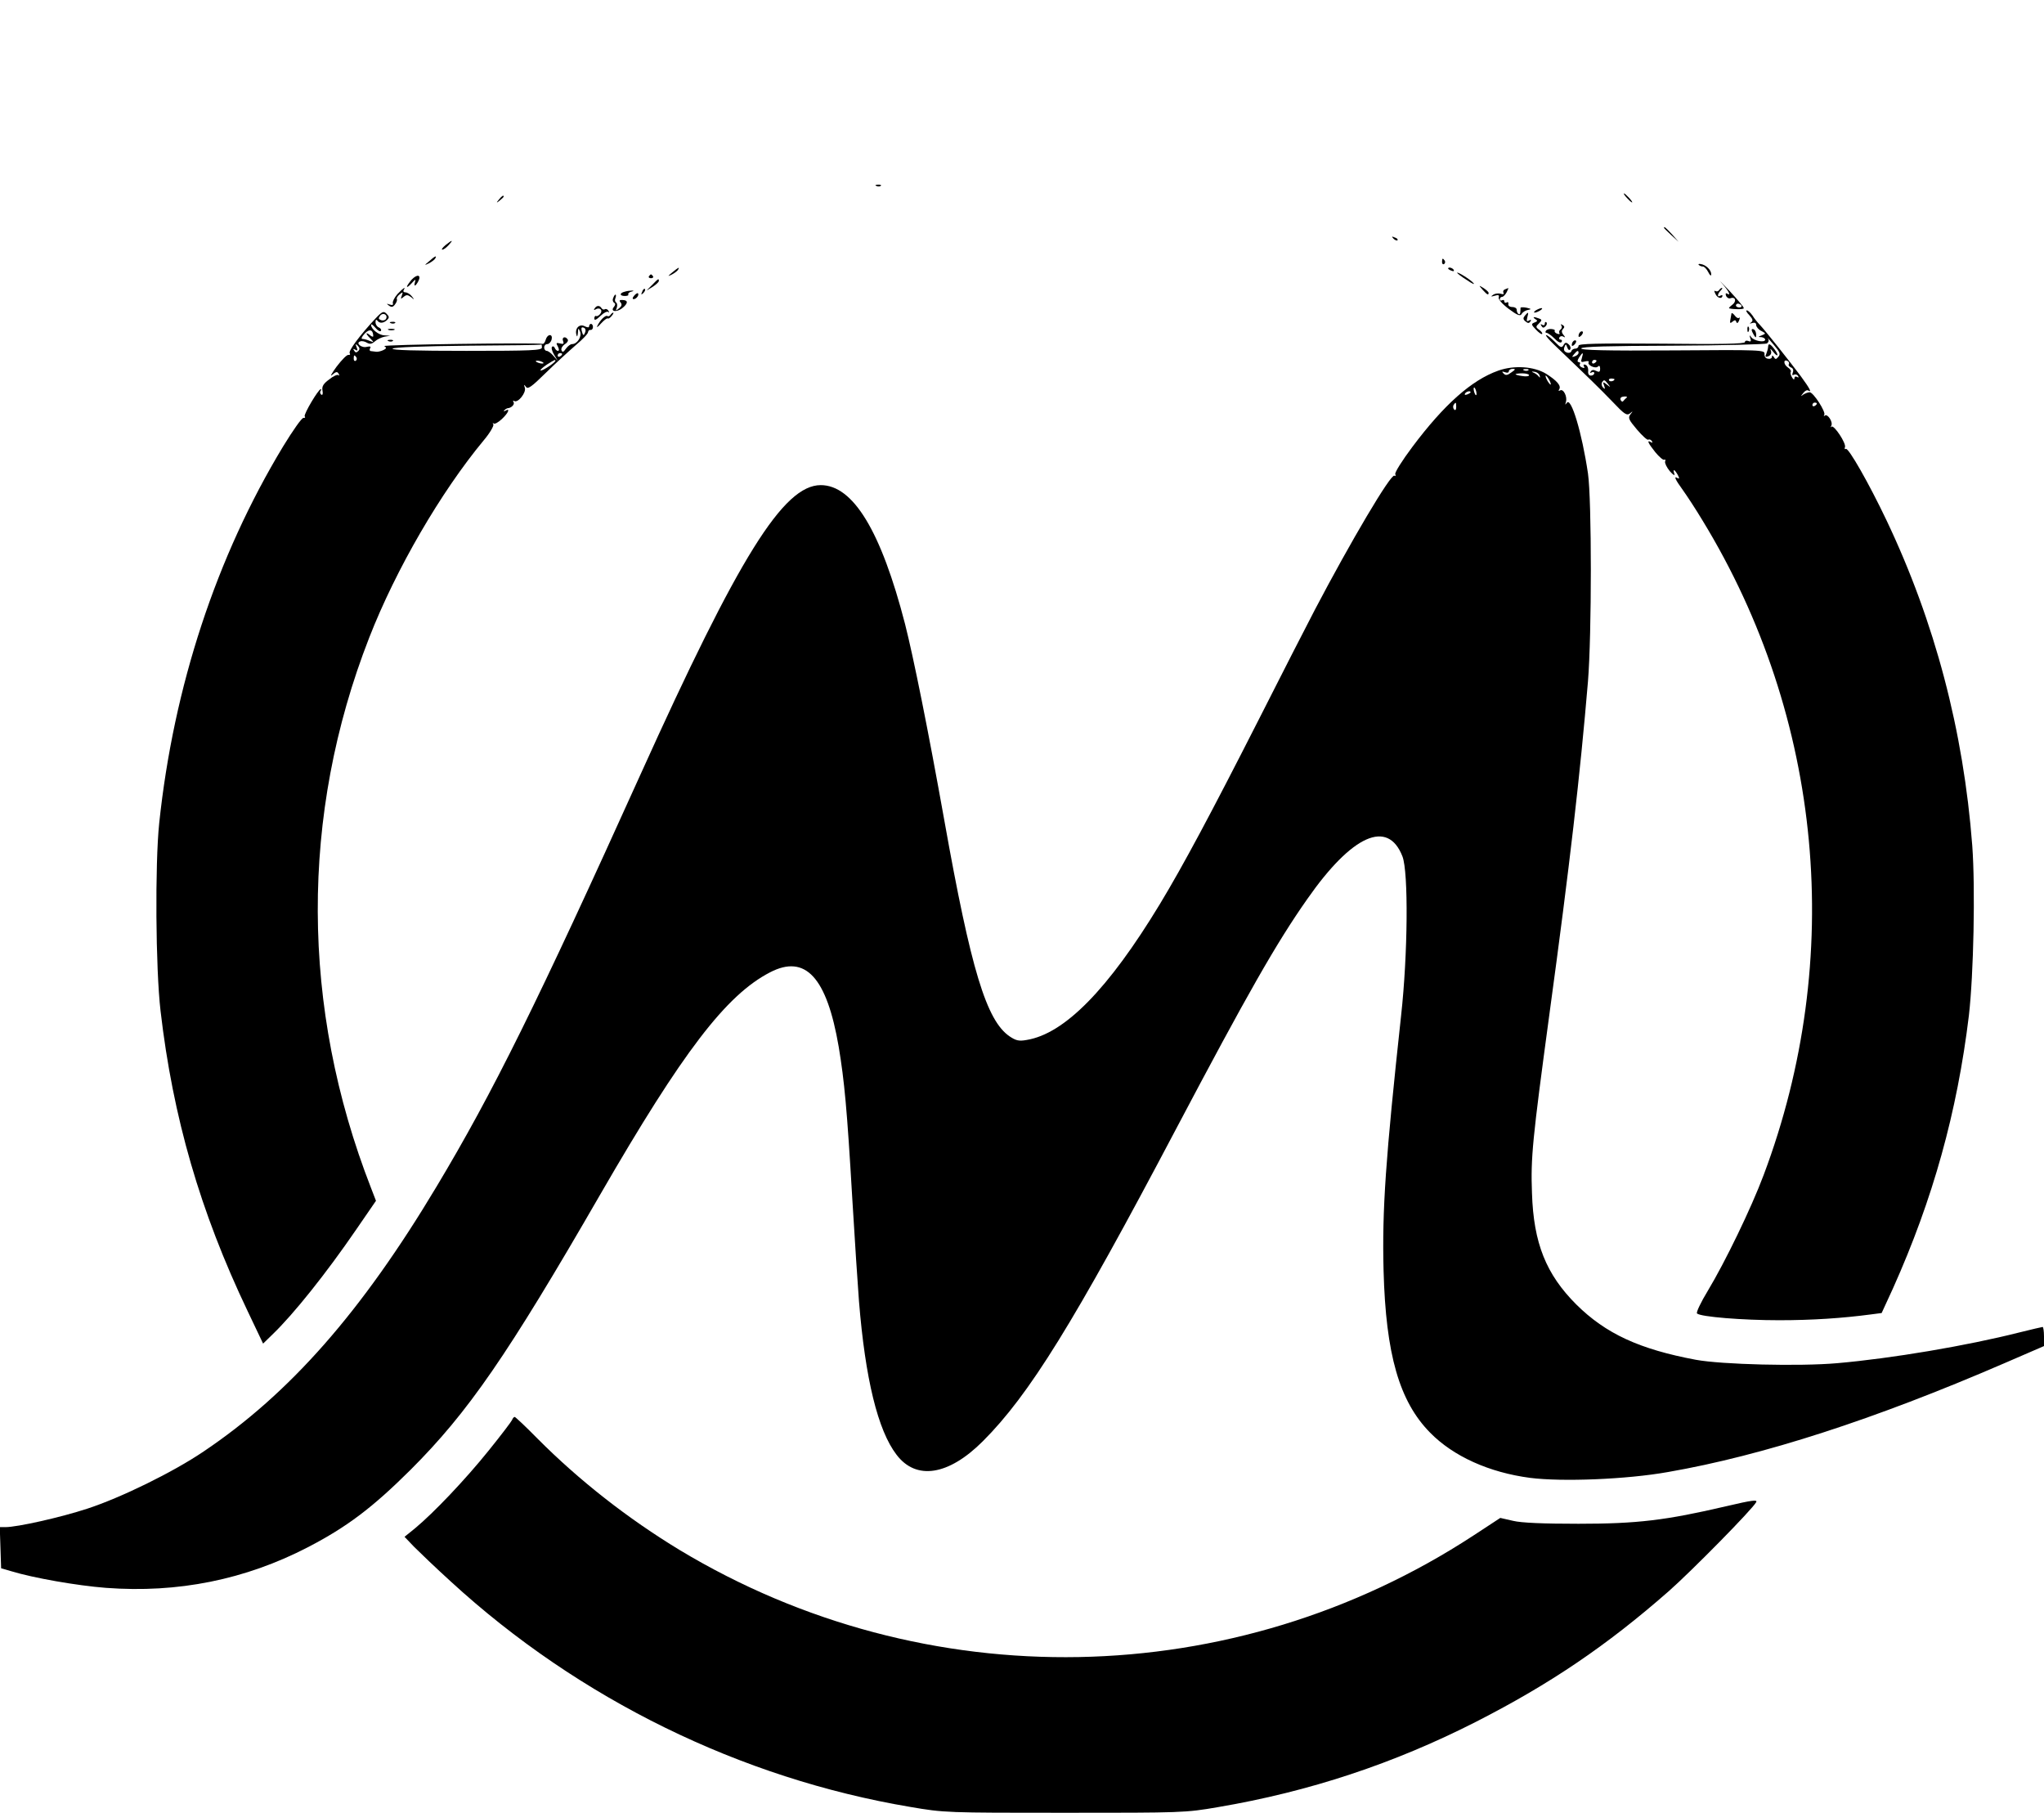 <?xml version="1.0" standalone="no"?>
<!DOCTYPE svg PUBLIC "-//W3C//DTD SVG 20010904//EN"
 "http://www.w3.org/TR/2001/REC-SVG-20010904/DTD/svg10.dtd">
<svg version="1.0" xmlns="http://www.w3.org/2000/svg"
 width="909pt" height="806pt" viewBox="0 0 909 806"
 preserveAspectRatio="xMidYMid meet">

<g transform="translate(0,806) scale(0.1,-0.1)"
fill="#000000" stroke="none">
<path d="M3898 7233 c7 -3 16 -2 19 1 4 3 -2 6 -13 5 -11 0 -14 -3 -6 -6z"/>
<path d="M7235 7180 c10 -11 20 -20 23 -20 3 0 -3 9 -13 20 -10 11 -20 20 -23
20 -3 0 3 -9 13 -20z"/>
<path d="M2219 7173 c-13 -16 -12 -17 4 -4 9 7 17 15 17 17 0 8 -8 3 -21 -13z"/>
<path d="M7400 7047 c0 -2 15 -16 33 -33 l32 -29 -29 33 c-28 30 -36 37 -36
29z"/>
<path d="M6197 6999 c7 -7 15 -10 18 -7 3 3 -2 9 -12 12 -14 6 -15 5 -6 -5z"/>
<path d="M1981 6970 c-13 -11 -19 -20 -14 -20 6 0 18 9 28 20 23 25 17 25 -14
0z"/>
<path d="M1909 6899 c-23 -19 -23 -20 -2 -10 12 6 25 16 28 21 10 16 -1 12
-26 -11z"/>
<path d="M6413 6895 c0 -8 4 -12 9 -9 5 3 6 10 3 15 -9 13 -12 11 -12 -6z"/>
<path d="M7555 6882 c4 -4 12 -7 18 -7 6 0 17 -11 24 -25 8 -16 13 -19 13 -9
0 19 -24 42 -47 45 -8 2 -12 -1 -8 -4z"/>
<path d="M2990 6849 c-22 -18 -22 -19 -3 -10 12 6 25 16 28 21 9 15 3 12 -25
-11z"/>
<path d="M6440 6866 c0 -2 7 -7 16 -10 8 -3 12 -2 9 4 -6 10 -25 14 -25 6z"/>
<path d="M6480 6847 c0 -2 19 -17 43 -32 23 -16 37 -22 30 -14 -12 15 -73 53
-73 46z"/>
<path d="M1831 6817 c-11 -13 -21 -27 -21 -31 0 -5 9 2 21 15 15 17 19 19 15
7 -7 -24 1 -23 14 1 15 29 -4 34 -29 8z"/>
<path d="M2886 6832 c-3 -5 1 -9 9 -9 8 0 12 4 9 9 -3 4 -7 8 -9 8 -2 0 -6 -4
-9 -8z"/>
<path d="M7658 6800 c31 -35 42 -58 22 -45 -6 3 -7 -1 -4 -10 4 -9 13 -14 20
-11 22 8 28 -14 8 -29 -11 -8 -17 -15 -14 -16 20 -5 61 -5 65 0 2 4 -27 38
-63 77 -37 39 -52 54 -34 34z m86 -98 c3 -5 -1 -9 -9 -9 -8 0 -15 4 -15 9 0 4
4 8 9 8 6 0 12 -4 15 -8z"/>
<path d="M2900 6793 l-25 -25 28 17 c15 10 27 21 27 26 0 12 -2 11 -30 -18z"/>
<path d="M6594 6771 c20 -22 26 -25 26 -13 0 4 -10 13 -22 21 -23 14 -23 14
-4 -8z"/>
<path d="M1768 6753 c-14 -16 -23 -34 -21 -41 3 -8 -2 -10 -14 -6 -15 5 -15 4
-3 -5 11 -8 18 -7 27 6 7 9 10 19 8 23 -3 4 3 14 12 21 15 12 16 12 10 -5 -6
-16 -5 -17 8 -6 12 10 18 10 33 -1 15 -13 16 -12 3 4 -7 9 -20 17 -28 17 -8 0
-11 5 -8 10 11 18 -1 10 -27 -17z"/>
<path d="M2856 6763 c-6 -14 -5 -15 5 -6 7 7 10 15 7 18 -3 3 -9 -2 -12 -12z"/>
<path d="M6692 6773 c-6 -2 -9 -9 -6 -15 4 -6 -1 -8 -12 -4 -11 3 -26 1 -34
-5 -12 -8 -10 -9 7 -4 17 5 21 3 18 -7 -3 -8 15 -29 44 -51 39 -29 52 -34 58
-23 4 8 17 16 28 18 17 3 15 5 -7 10 -15 3 -27 2 -26 -1 0 -3 0 -12 -1 -20 -1
-17 -16 -5 -16 12 0 7 -9 12 -20 12 -11 0 -19 6 -17 13 1 8 -2 11 -8 7 -5 -3
-10 -1 -10 5 0 6 -4 8 -10 5 -5 -3 -10 -1 -10 4 0 6 4 11 10 11 5 0 14 9 20
20 6 11 9 20 8 19 -2 0 -9 -3 -16 -6z"/>
<path d="M7645 6770 c-4 -6 -11 -7 -17 -4 -6 4 -5 -2 2 -15 9 -18 30 -21 30
-5 0 3 -4 2 -10 -1 -14 -9 -13 8 2 23 7 7 9 12 6 12 -4 0 -10 -5 -13 -10z"/>
<path d="M2778 6763 c-24 -6 -23 -19 1 -19 11 0 18 3 15 7 -2 4 4 10 13 12 12
3 13 5 3 5 -8 0 -23 -2 -32 -5z"/>
<path d="M2820 6745 c-8 -9 -8 -15 -2 -15 12 0 26 19 19 26 -2 2 -10 -2 -17
-11z"/>
<path d="M2727 6735 c-4 -8 -2 -17 4 -21 7 -4 6 -10 -1 -19 -17 -20 11 -25 36
-6 27 21 29 36 4 37 -15 1 -18 -2 -10 -11 7 -9 5 -16 -7 -26 -15 -12 -16 -12
-10 3 3 10 2 20 -3 23 -5 3 -7 12 -3 20 3 8 3 15 0 15 -3 0 -7 -7 -10 -15z"/>
<path d="M2644 6688 c-4 -7 -3 -8 4 -4 19 12 35 -3 21 -20 -6 -7 -15 -12 -18
-9 -4 2 -8 -3 -8 -11 0 -10 8 -7 27 11 14 14 30 22 35 18 4 -5 5 -2 1 5 -4 7
-11 10 -16 7 -5 -3 -11 -1 -15 5 -8 13 -22 13 -31 -2z"/>
<path d="M6830 6680 c-8 -5 -10 -10 -5 -10 6 0 17 5 25 10 8 5 11 10 5 10 -5
0 -17 -5 -25 -10z"/>
<path d="M1669 6643 c-69 -74 -120 -143 -114 -153 4 -6 1 -9 -5 -8 -7 2 -30
-22 -53 -52 -22 -30 -31 -47 -20 -37 17 15 23 16 29 5 4 -7 4 -10 -1 -6 -4 4
-23 -4 -41 -19 -26 -19 -33 -31 -30 -49 3 -14 1 -22 -5 -19 -5 4 -7 11 -4 16
4 5 4 9 2 9 -11 0 -77 -112 -72 -121 4 -5 1 -8 -5 -7 -7 2 -47 -55 -91 -127
-297 -491 -487 -1068 -551 -1675 -19 -183 -16 -646 6 -835 55 -473 176 -892
387 -1334 l69 -145 41 40 c94 90 240 273 373 467 l88 128 -22 57 c-313 802
-316 1659 -8 2447 119 305 319 648 509 877 28 33 46 65 43 71 -4 7 -3 9 1 4 5
-4 21 5 37 20 29 27 38 50 16 37 -8 -4 -10 -3 -5 2 5 5 12 9 15 9 16 1 32 17
26 27 -4 6 -3 8 3 5 16 -10 54 37 47 59 -5 15 -4 16 5 4 8 -12 24 -1 88 62 43
42 103 97 133 123 30 25 55 51 55 58 1 7 6 11 11 10 6 -1 11 5 11 13 0 8 -4
14 -9 14 -4 0 -8 -5 -8 -10 0 -7 -6 -7 -19 -1 -23 13 -45 -8 -38 -36 3 -13 5
-11 7 7 1 23 2 23 10 5 8 -22 -13 -55 -36 -55 -7 0 -19 -9 -27 -20 -11 -16
-16 -18 -20 -7 -3 7 4 19 14 26 11 6 17 16 14 21 -10 17 -28 11 -21 -6 5 -13
2 -15 -14 -11 -17 4 -18 2 -9 -14 6 -12 6 -19 0 -19 -5 0 -11 6 -14 13 -2 6
-8 9 -12 5 -4 -4 0 -20 9 -35 l17 -28 -20 23 c-10 12 -24 22 -30 22 -6 0 -11
7 -11 15 0 8 6 15 14 15 7 0 16 9 19 20 3 12 0 20 -8 20 -7 0 -15 -9 -18 -20
-3 -11 -9 -20 -14 -19 -37 6 -715 -3 -704 -10 11 -7 10 -11 -5 -18 -11 -5 -25
-8 -31 -7 -7 1 -18 2 -24 3 -5 0 -7 6 -3 13 5 7 0 9 -14 6 -24 -7 -52 17 -30
24 7 3 21 0 30 -6 13 -7 21 -6 35 6 10 9 29 18 43 21 l25 4 -26 2 c-25 1 -59
28 -59 47 1 5 9 -1 20 -14 10 -12 21 -18 24 -13 3 5 -1 11 -9 15 -8 3 -15 13
-15 23 0 11 3 14 8 8 9 -14 28 -13 44 3 10 10 9 15 -3 27 -13 13 -19 11 -50
-22z m47 -2 c-4 -5 -13 -8 -22 -4 -11 4 -12 8 -3 20 14 16 36 2 25 -16z m887
-57 c-7 -19 -10 -18 -16 5 -3 13 -1 18 9 14 7 -2 10 -11 7 -19z m-943 -18 c0
-5 -7 -3 -15 4 -21 17 -19 5 3 -16 16 -17 16 -17 -3 -10 -11 5 -26 9 -33 9 -7
0 -4 9 10 24 21 22 37 18 38 -11z m-67 -67 c-8 -8 -13 -7 -18 2 -6 8 -4 10 5
4 10 -6 12 -4 6 11 -6 15 -5 17 5 7 9 -10 10 -16 2 -24z m817 16 c0 -13 -44
-15 -337 -15 -221 0 -334 3 -327 10 6 6 138 11 334 13 179 1 326 3 328 5 1 1
2 -5 2 -13z m90 -29 c0 -3 -4 -8 -10 -11 -5 -3 -10 -1 -10 4 0 6 5 11 10 11 6
0 10 -2 10 -4z m-915 -15 c3 -5 2 -12 -3 -15 -5 -3 -9 1 -9 9 0 17 3 19 12 6z
m831 -23 c3 -4 -1 -5 -10 -4 -8 1 -18 5 -22 8 -3 4 1 5 10 4 8 -1 18 -5 22 -8z
m54 8 c0 -8 -61 -48 -66 -43 -3 2 10 14 28 26 35 22 38 23 38 17z"/>
<path d="M7780 6658 c15 -17 17 -24 8 -31 -9 -6 -8 -7 5 -3 11 3 17 0 17 -9 0
-8 10 -20 22 -26 22 -12 22 -12 3 -20 -17 -6 -17 -8 -2 -8 9 -1 17 -6 17 -11
0 -15 -50 -6 -62 11 -8 11 -9 10 -4 -5 5 -13 2 -17 -9 -12 -8 3 -15 1 -15 -5
0 -8 -112 -10 -370 -7 -291 2 -370 0 -370 -9 0 -7 -6 -13 -14 -13 -8 0 -16 -5
-18 -12 -2 -6 -12 -9 -21 -5 -11 4 -14 12 -10 23 6 16 7 16 13 -1 4 -11 9 -14
13 -8 4 6 0 16 -7 22 -11 10 -16 9 -23 -4 -8 -13 -13 -11 -38 15 -16 16 -33
30 -39 30 -5 0 11 -19 35 -42 162 -155 201 -193 258 -252 55 -58 65 -65 80
-54 14 12 14 11 2 -4 -12 -16 -8 -24 29 -68 23 -27 46 -48 50 -45 5 3 12 0 16
-6 4 -8 3 -9 -4 -5 -20 12 -13 -4 19 -44 18 -22 36 -37 40 -34 5 3 7 -1 4 -8
-2 -7 7 -26 21 -43 15 -17 24 -22 20 -12 -8 24 1 21 15 -4 8 -15 8 -19 0 -15
-19 12 -12 -5 23 -53 18 -25 58 -86 88 -136 535 -877 634 -1946 271 -2910 -55
-147 -172 -388 -248 -514 -31 -51 -53 -97 -48 -101 16 -15 202 -30 365 -30
148 0 282 9 410 26 l46 6 51 111 c177 395 285 782 337 1212 21 182 29 565 15
755 -39 511 -166 994 -382 1448 -77 162 -169 323 -180 316 -5 -3 -7 1 -4 8 6
17 -49 100 -60 91 -4 -5 -5 -2 -1 4 9 16 -17 56 -29 45 -5 -4 -5 -2 -2 4 7 13
-48 99 -65 100 -7 0 -20 -5 -28 -10 -13 -10 -13 -9 -1 6 7 10 17 15 22 12 18
-11 8 8 -33 64 -51 68 -155 199 -181 227 -11 11 -26 30 -34 43 -9 12 -19 22
-25 22 -5 0 0 -10 12 -22z m125 -152 c11 -15 12 -23 3 -33 -9 -11 -13 -12 -19
-1 -6 9 -9 9 -9 1 0 -6 -8 -10 -17 -8 -11 1 -17 10 -16 21 2 18 -12 19 -408
16 -299 -2 -410 1 -407 9 3 8 120 11 408 12 223 1 411 6 418 10 7 5 10 14 5
21 -10 14 21 -21 42 -48z m-885 -15 c0 -5 -7 -12 -16 -15 -14 -5 -15 -4 -4 9
14 17 20 19 20 6z m15 -22 c-6 -19 -4 -21 14 -16 12 3 19 1 16 -3 -8 -13 30
-31 41 -20 6 6 10 3 10 -9 0 -15 -4 -17 -18 -10 -11 6 -19 5 -24 -3 -4 -7 -3
-8 4 -4 7 4 12 2 12 -3 0 -6 -7 -11 -15 -11 -9 0 -14 8 -12 21 1 12 -4 24 -12
27 -8 3 -11 0 -7 -7 5 -7 1 -9 -8 -5 -9 3 -13 10 -10 15 3 5 0 9 -5 9 -7 0 -7
7 1 20 17 26 21 25 13 -1z m65 -13 c0 -3 -4 -8 -10 -11 -5 -3 -10 -1 -10 4 0
6 5 11 10 11 6 0 10 -2 10 -4z m855 -16 c-3 -4 2 -10 10 -14 9 -3 12 -12 8
-22 -4 -11 -3 -15 5 -10 6 3 14 1 18 -5 4 -8 3 -9 -4 -5 -7 4 -12 1 -12 -6 0
-8 -5 -6 -11 5 -6 10 -8 21 -5 24 3 4 -3 13 -14 20 -20 14 -19 39 1 27 5 -3 7
-9 4 -14z m-775 -66 c0 -8 -19 -13 -24 -6 -3 5 1 9 9 9 8 0 15 -2 15 -3z m-29
-21 c13 -17 13 -17 -5 -3 -18 14 -19 13 -12 -5 5 -15 4 -17 -5 -8 -6 6 -8 16
-5 22 9 14 11 14 27 -6z m83 -61 c-5 -4 -12 -11 -15 -15 -3 -5 -9 -2 -12 5 -3
9 3 14 15 15 11 1 16 -1 12 -5z m846 -26 c0 -3 -4 -8 -10 -11 -5 -3 -10 -1
-10 4 0 6 5 11 10 11 6 0 10 -2 10 -4z"/>
<path d="M7863 6518 c0 -7 -4 -21 -8 -31 -6 -13 -4 -16 9 -11 10 4 15 13 12
23 -5 13 -4 13 8 -1 21 -28 29 -21 9 7 -20 27 -29 31 -30 13z"/>
<path d="M2715 6660 c-4 -6 -10 -8 -14 -5 -9 5 -33 -19 -45 -45 -4 -8 4 -3 17
12 14 15 27 25 30 22 2 -2 10 2 17 11 7 8 10 15 7 15 -3 0 -9 -5 -12 -10z"/>
<path d="M6781 6656 c-8 -10 -8 -16 3 -25 11 -9 16 -9 22 0 5 8 3 9 -6 4 -10
-6 -12 -3 -8 13 7 26 5 27 -11 8z"/>
<path d="M7700 6665 c-1 -5 -3 -18 -5 -28 -3 -14 0 -16 10 -7 10 8 14 8 17 -2
3 -7 7 -5 12 7 4 11 4 16 0 12 -4 -4 -13 1 -20 11 -7 9 -14 13 -14 7z"/>
<path d="M6828 6641 c11 -6 10 -10 -4 -15 -15 -6 -15 -9 6 -31 13 -14 26 -23
28 -20 3 3 -3 11 -12 18 -17 12 -17 15 -2 29 14 14 14 17 0 22 -23 9 -31 7
-16 -3z"/>
<path d="M1738 6623 c7 -3 16 -2 19 1 4 3 -2 6 -13 5 -11 0 -14 -3 -6 -6z"/>
<path d="M6870 6621 c0 -7 -5 -9 -12 -5 -7 5 -8 3 -3 -5 5 -9 10 -10 18 -2 6
6 8 14 4 18 -4 3 -7 1 -7 -6z"/>
<path d="M6944 6612 c3 -6 2 -13 -4 -17 -6 -4 -8 -11 -5 -16 3 -5 -1 -6 -9 -3
-9 3 -14 9 -12 13 3 4 -4 7 -14 8 -11 1 -22 -2 -25 -8 -4 -5 -2 -9 3 -9 5 0
21 -11 35 -25 15 -16 28 -22 32 -15 3 5 1 10 -5 10 -6 0 -8 5 -5 10 4 6 12 7
18 3 9 -5 9 -3 0 8 -9 11 -9 19 -2 26 8 8 7 13 -2 18 -7 5 -10 4 -5 -3z"/>
<path d="M7771 6594 c0 -11 3 -14 6 -6 3 7 2 16 -1 19 -3 4 -6 -2 -5 -13z"/>
<path d="M1728 6593 c6 -2 18 -2 25 0 6 3 1 5 -13 5 -14 0 -19 -2 -12 -5z"/>
<path d="M7790 6593 c0 -4 5 -15 10 -23 8 -13 10 -13 10 2 0 9 -4 20 -10 23
-5 3 -10 3 -10 -2z"/>
<path d="M7027 6583 c-4 -3 -7 -11 -7 -17 0 -6 5 -5 12 2 6 6 9 14 7 17 -3 3
-9 2 -12 -2z"/>
<path d="M1728 6543 c7 -3 16 -2 19 1 4 3 -2 6 -13 5 -11 0 -14 -3 -6 -6z"/>
<path d="M6997 6543 c-4 -3 -7 -11 -7 -17 0 -6 5 -5 12 2 6 6 9 14 7 17 -3 3
-9 2 -12 -2z"/>
<path d="M6663 6412 c-119 -42 -242 -152 -382 -339 -45 -60 -79 -114 -76 -121
3 -7 1 -11 -4 -7 -16 9 -195 -294 -353 -595 -36 -69 -150 -291 -253 -495 -209
-411 -333 -643 -437 -815 -229 -378 -424 -577 -593 -604 -33 -6 -47 -3 -75 16
-103 70 -172 296 -290 958 -73 408 -137 725 -175 875 -107 414 -231 618 -375
618 -166 0 -364 -318 -800 -1283 -460 -1018 -658 -1418 -908 -1835 -334 -558
-653 -921 -1037 -1179 -136 -92 -367 -205 -517 -254 -119 -39 -311 -82 -364
-82 l-25 0 3 -91 3 -92 45 -13 c98 -30 292 -64 421 -74 320 -24 619 36 899
181 173 90 286 175 456 344 256 256 429 506 844 1225 366 633 559 886 755 987
157 81 252 -22 305 -332 25 -151 37 -275 60 -670 11 -187 25 -394 30 -460 28
-346 84 -575 167 -683 87 -115 231 -93 384 60 206 206 404 525 859 1388 316
598 446 827 584 1023 199 285 358 356 423 189 27 -70 24 -435 -6 -707 -69
-636 -85 -864 -78 -1135 10 -372 70 -581 207 -720 103 -105 262 -177 445 -201
142 -18 428 -7 613 26 421 73 918 234 1494 483 l178 77 0 43 c0 23 -3 42 -6
42 -3 0 -49 -11 -102 -24 -237 -60 -570 -116 -811 -137 -169 -15 -515 -6 -629
15 -251 47 -401 116 -532 246 -134 134 -190 272 -197 495 -6 158 2 237 77 792
92 674 137 1068 172 1483 17 211 17 806 0 925 -27 182 -75 341 -94 314 -8 -11
-8 -10 -4 4 7 23 -11 60 -26 51 -7 -4 -8 -2 -4 5 10 15 -9 38 -58 69 -54 33
-142 39 -213 14z m58 -8 c-17 -13 -25 -14 -34 -5 -9 9 -8 11 6 6 10 -4 17 -2
17 4 0 6 8 11 17 11 14 0 13 -3 -6 -16z m76 10 c-3 -3 -12 -4 -19 -1 -8 3 -5
6 6 6 11 1 17 -2 13 -5z m50 -24 c3 -10 2 -11 -4 -4 -4 6 -15 14 -23 17 -11 5
-9 6 4 4 11 -1 21 -9 23 -17z m-47 2 c0 -5 -13 -7 -30 -4 -16 2 -30 6 -30 8 0
2 14 4 30 4 17 0 30 -4 30 -8z m90 -22 c6 -11 8 -20 6 -20 -3 0 -10 9 -16 20
-6 11 -8 20 -6 20 3 0 10 -9 16 -20z m-324 -56 c1 -9 0 -13 -4 -10 -3 4 -7 14
-8 22 -1 9 0 13 4 10 3 -4 7 -14 8 -22z m-26 2 c0 -2 -7 -7 -16 -10 -8 -3 -12
-2 -9 4 6 10 25 14 25 6z m-64 -66 c0 -12 -4 -16 -9 -11 -5 5 -6 14 -3 20 10
15 12 14 12 -9z"/>
<path d="M2277 1746 c-3 -7 -50 -69 -105 -137 -103 -128 -244 -276 -326 -344
l-47 -38 43 -45 c24 -24 97 -94 163 -154 570 -523 1289 -875 2043 -1002 152
-26 160 -26 687 -26 523 0 536 0 681 25 407 69 784 194 1149 380 329 168 580
338 856 580 100 88 373 365 389 396 7 12 -18 9 -133 -18 -270 -63 -396 -78
-657 -78 -157 0 -254 4 -291 13 l-57 13 -119 -78 c-1066 -697 -2437 -723
-3530 -65 -231 140 -448 310 -633 496 -52 53 -98 96 -101 96 -4 0 -9 -6 -12
-14z"/>
</g>
</svg>
